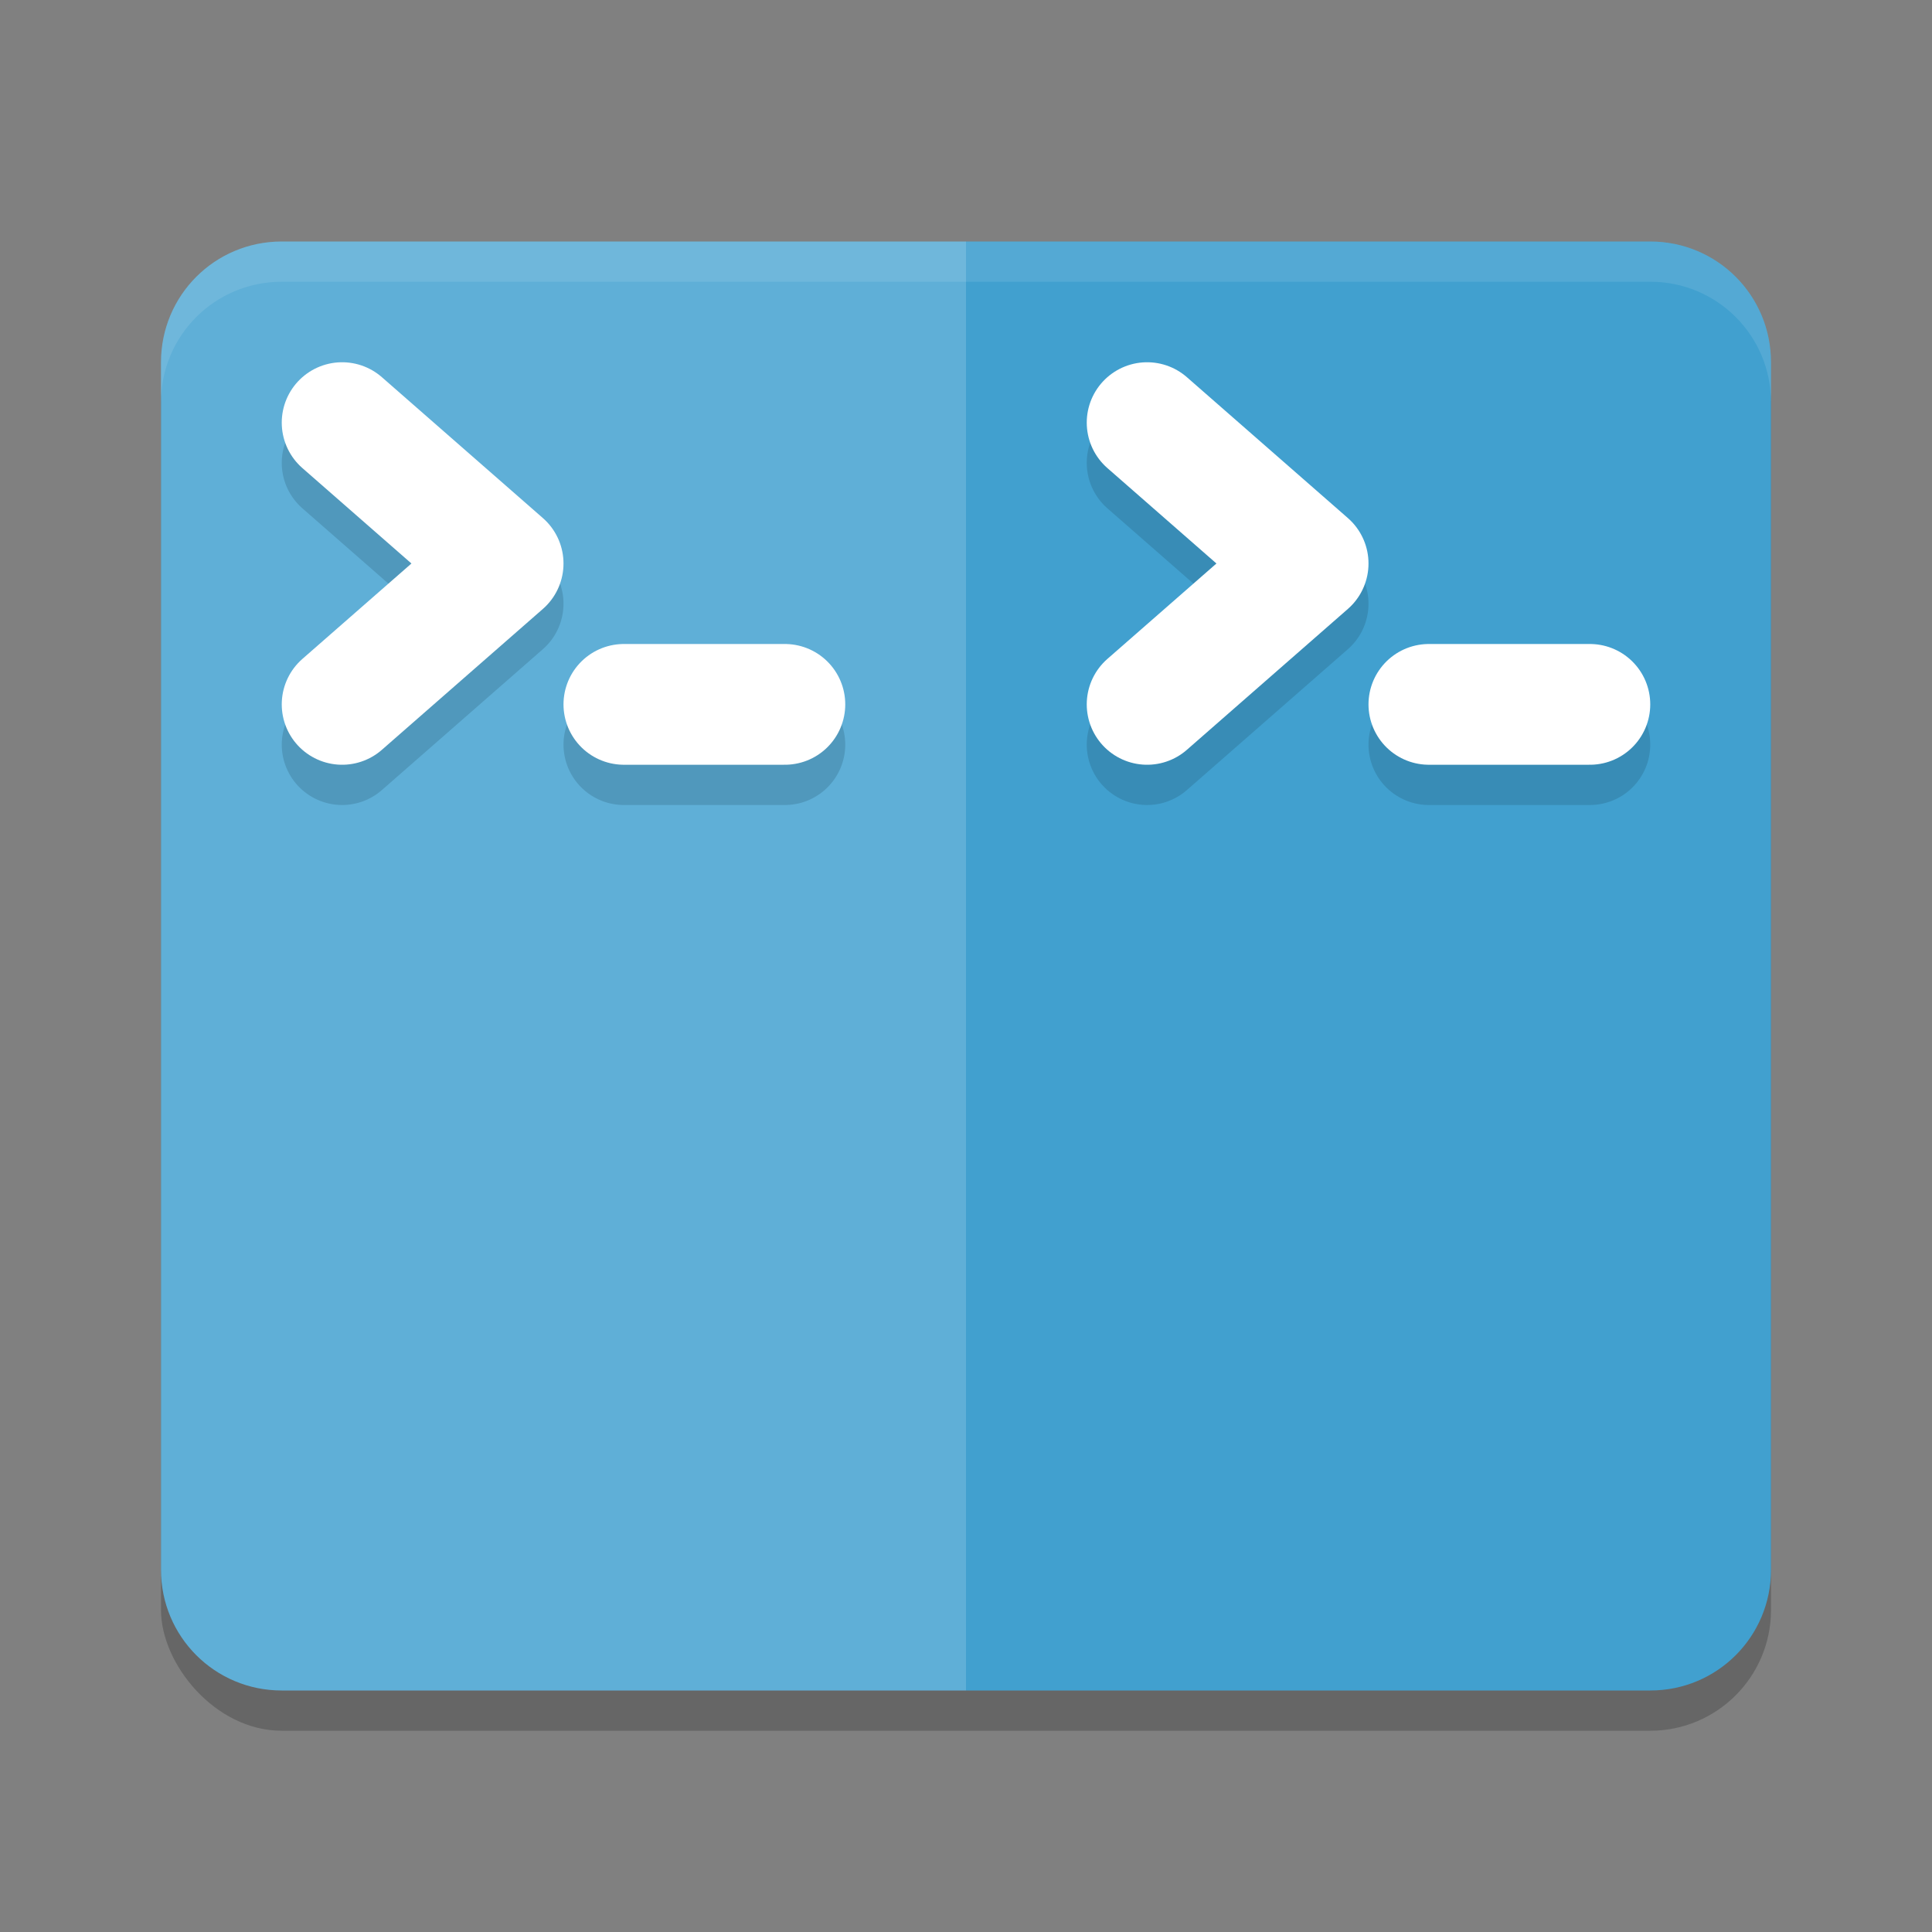 <?xml version="1.0" encoding="UTF-8" standalone="no"?>
<svg
   xmlns:dc="http://purl.org/dc/elements/1.1/"
   xmlns:cc="http://creativecommons.org/ns#"
   xmlns:rdf="http://www.w3.org/1999/02/22-rdf-syntax-ns#"
   xmlns:svg="http://www.w3.org/2000/svg"
   xmlns="http://www.w3.org/2000/svg"
   xmlns:sodipodi="http://sodipodi.sourceforge.net/DTD/sodipodi-0.dtd"
   xmlns:inkscape="http://www.inkscape.org/namespaces/inkscape"
   width="48"
   height="48"
   version="1"
   id="svg26"
   sodipodi:docname="tilix.svg"
   inkscape:version="0.92.5 (2060ec1f9f, 2020-04-08)">
  <rect width="100%" height="100%" fill="#808080" stroke="none"/>
  <defs
     id="defs30" />
  <sodipodi:namedview
     pagecolor="#ffffff"
     bordercolor="#5cadd6"
     borderopacity="1"
     objecttolerance="10"
     gridtolerance="10"
     guidetolerance="10"
     inkscape:pageopacity="0"
     inkscape:pageshadow="2"
     inkscape:window-width="783"
     inkscape:window-height="480"
     id="namedview28"
     showgrid="false"
     inkscape:zoom="4.9166667"
     inkscape:cx="24"
     inkscape:cy="24"
     inkscape:window-x="0"
     inkscape:window-y="28"
     inkscape:window-maximized="0"
     inkscape:current-layer="svg26" />
  <rect
     style="opacity:0.2"
     width="40"
     height="36"
     x="4"
     y="7"
     rx="3"
     ry="3"
     id="rect2" />
  <path
     style="fill:#5fafd7;fill-opacity:1"
     d="M 24,6 V 42 H 7 C 5.338,42 4,40.662 4,39 V 9 C 4,7.338 5.338,6 7,6 Z"
     id="path4" />
  <path
     style="fill:#41a0cf;fill-opacity:1"
     d="M 24 6 L 24 42 L 41 42 C 42.662 42 44 40.662 44 39 L 44 9 C 44 7.338 42.662 6 41 6 L 24 6 z"
     id="path6" />
  <path
     style="opacity:0.2;fill:none;stroke:#143d52;stroke-width:3;stroke-linecap:round;stroke-linejoin:round"
     d="m 8.5,11.5 4,3.5 -4,3.5"
     id="path8" />
  <path
     style="fill:none;stroke:#ffffff;stroke-width:3;stroke-linecap:round;stroke-linejoin:round"
     d="m 8.5,10.5 4,3.5 -4,3.5"
     id="path10" />
  <path
     style="opacity:0.2;fill:none;stroke:#143d52;stroke-width:3;stroke-linecap:round;stroke-linejoin:round"
     d="m 15.5,18.5 h 4"
     id="path12" />
  <path
     style="fill:none;stroke:#ffffff;stroke-width:3;stroke-linecap:round;stroke-linejoin:round"
     d="m 15.5,17.5 h 4"
     id="path14" />
  <path
     style="opacity:0.2;fill:none;stroke:#143d52;stroke-width:3;stroke-linecap:round;stroke-linejoin:round"
     d="m 28.5,11.5 4,3.5 -4,3.5"
     id="path16" />
  <path
     style="fill:#ffffff;opacity:0.1"
     d="M 7 6 C 5.338 6 4 7.338 4 9 L 4 10 C 4 8.338 5.338 7 7 7 L 41 7 C 42.662 7 44 8.338 44 10 L 44 9 C 44 7.338 42.662 6 41 6 L 7 6 z"
     id="path18" />
  <path
     style="opacity:0.2;fill:none;stroke:#143d52;stroke-width:3;stroke-linecap:round;stroke-linejoin:round"
     d="m 35.5,18.5 h 4"
     id="path20" />
  <path
     style="fill:none;stroke:#ffffff;stroke-width:3;stroke-linecap:round;stroke-linejoin:round"
     d="m 28.5,10.5 4,3.5 -4,3.5"
     id="path22" />
  <path
     style="fill:none;stroke:#ffffff;stroke-width:3;stroke-linecap:round;stroke-linejoin:round"
     d="m 35.5,17.5 h 4"
     id="path24" />
</svg>

